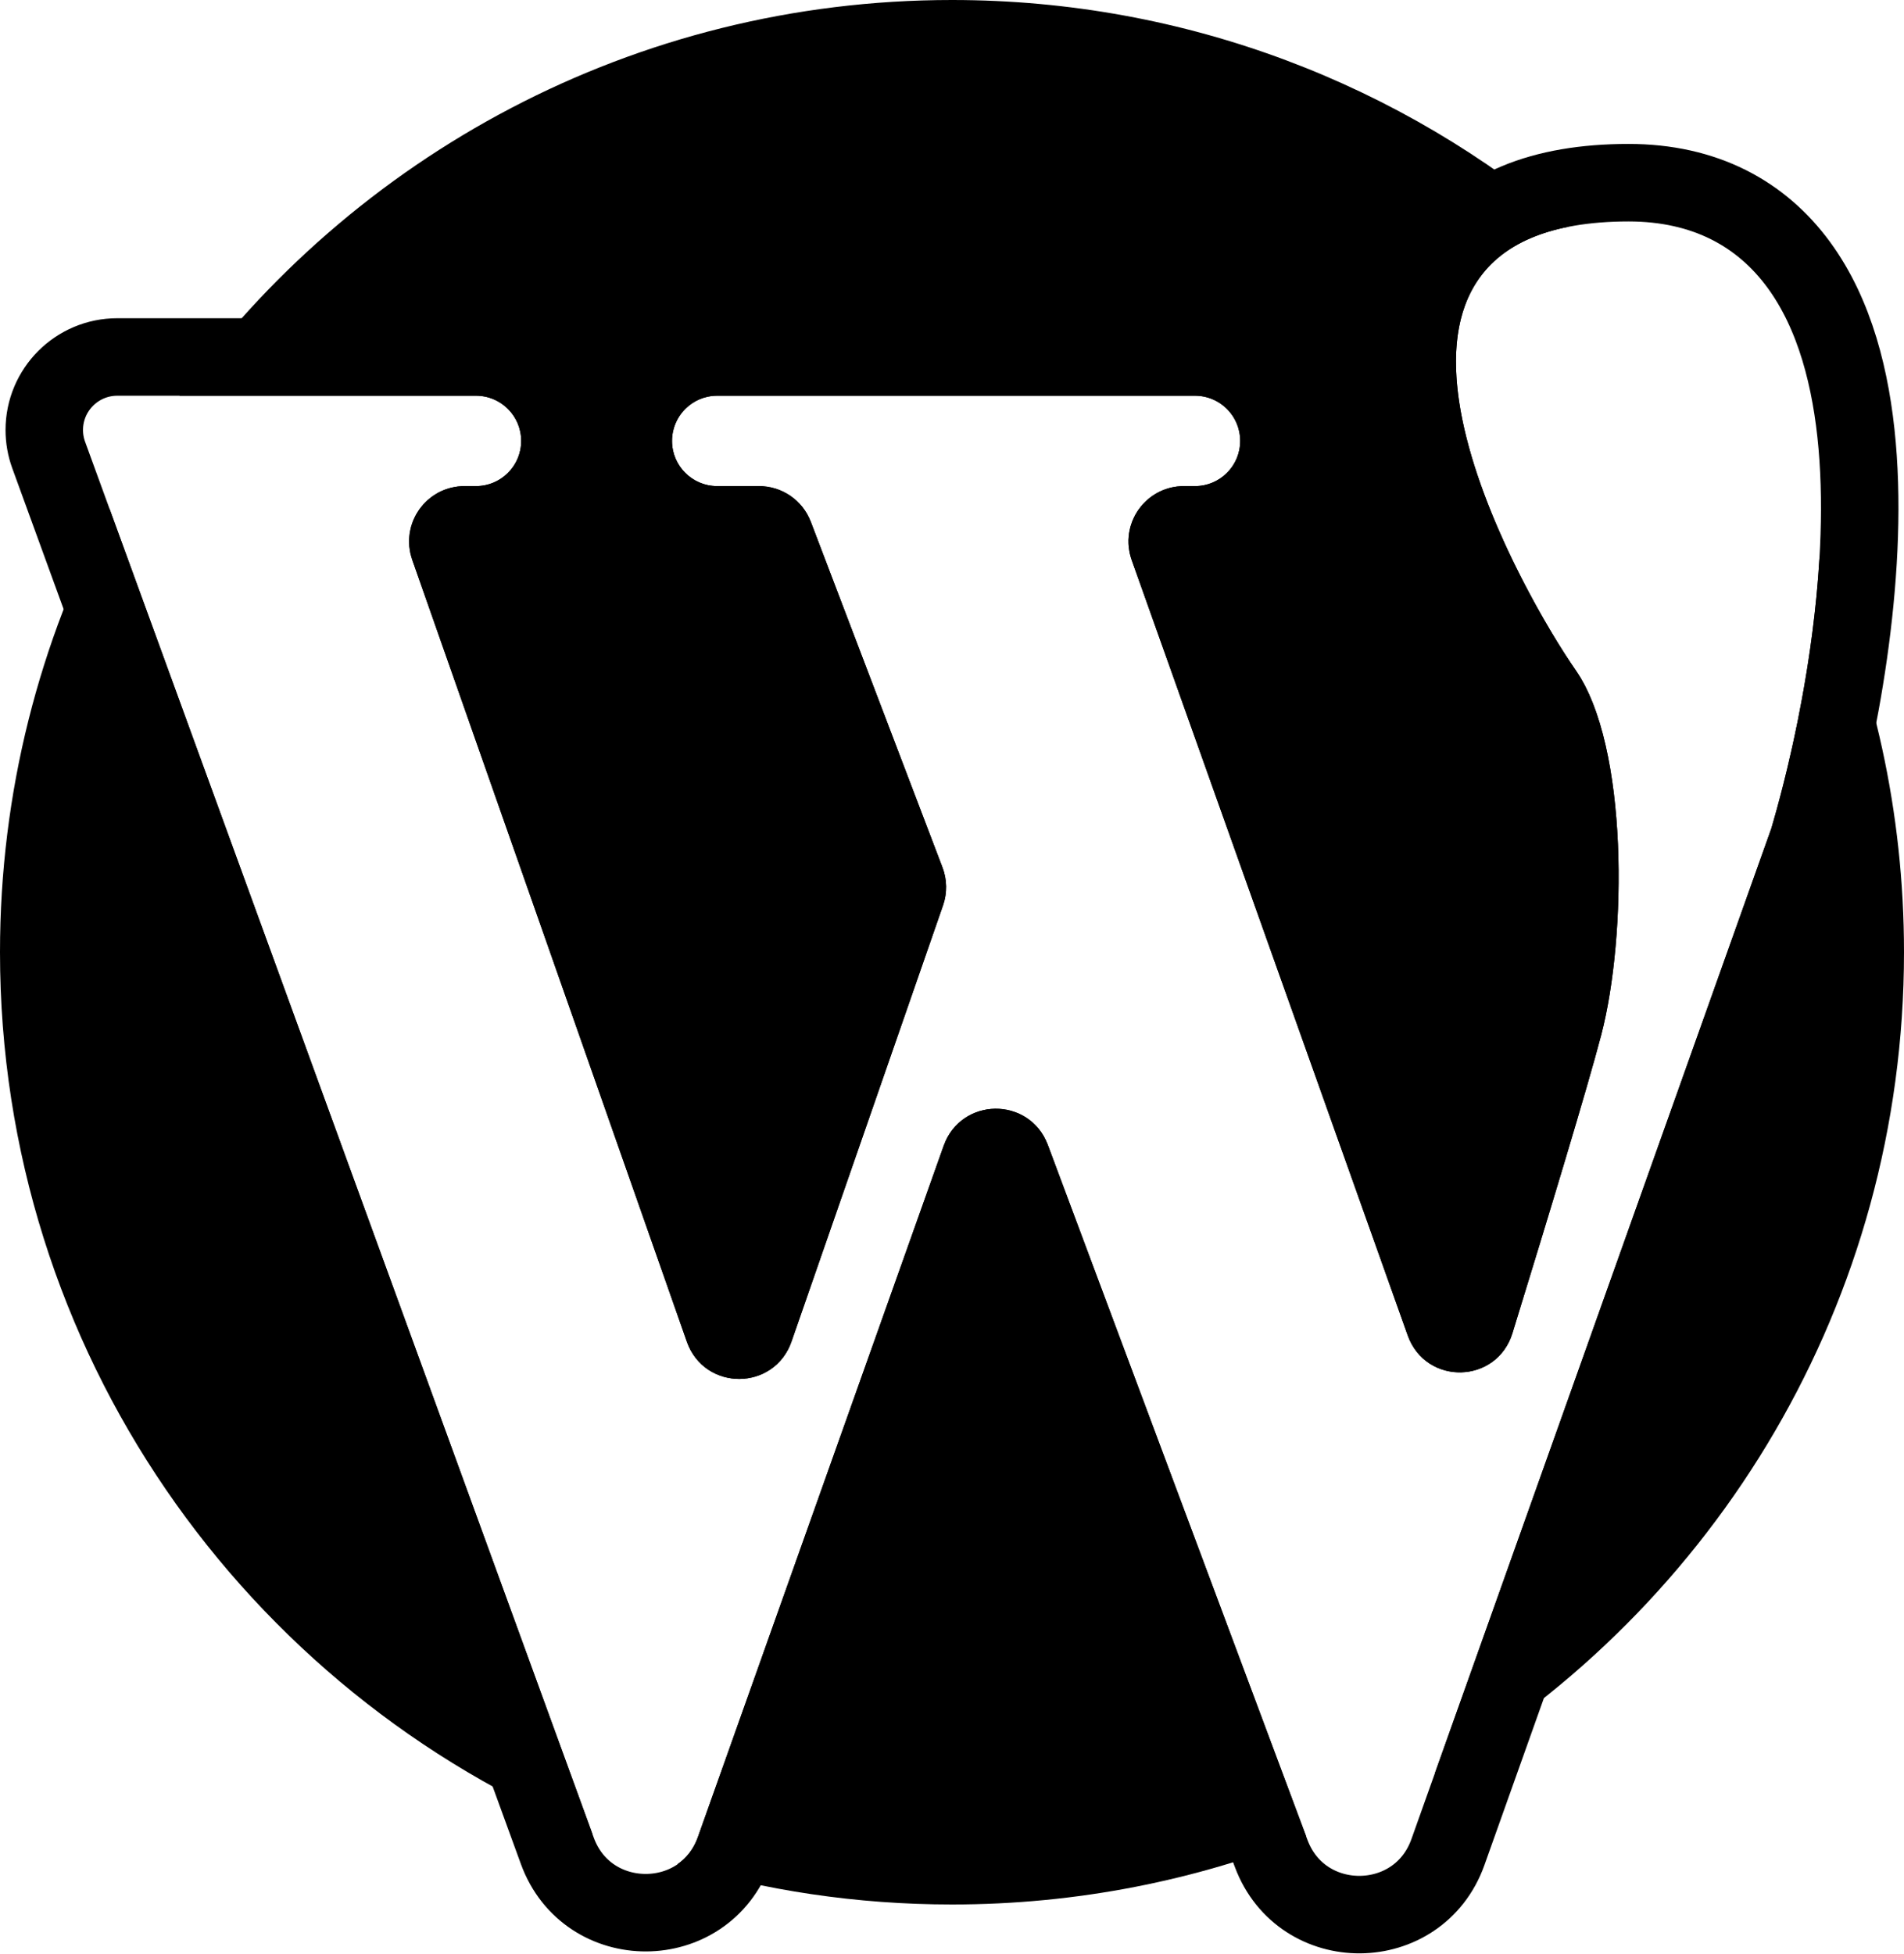 <svg width="344" height="353" viewBox="0 0 344 353" fill="none" xmlns="http://www.w3.org/2000/svg">
<path fill-rule="evenodd" clip-rule="evenodd" d="M259.257 320.255C309.974 290.341 344 235.144 344 172C344 146.686 338.531 122.649 328.711 101.006C327.662 118.528 323.909 136.432 320.044 149.595L259.257 320.255ZM235.987 331.704L189.3 206.764C186.034 198.024 173.637 198.123 170.511 206.914L126.084 331.832C125.316 333.992 123.99 335.626 122.378 336.734C138.09 341.46 154.748 344 172 344C194.614 344 216.208 339.636 235.987 331.704ZM107.052 331.315C44.255 305.688 0 244.012 0 172C0 143.061 7.147 115.791 19.772 91.859L107.052 331.315ZM32.415 71.479H85.999C90.507 71.479 94.161 75.133 94.161 79.641C94.161 84.148 90.507 87.802 85.999 87.802H83.916C77.022 87.802 72.196 94.613 74.481 101.116L124.11 242.389C127.247 251.32 139.884 251.298 142.991 242.358L170.386 163.528C171.158 161.306 171.122 158.883 170.284 156.685L146.488 94.241C145.011 90.364 141.293 87.802 137.144 87.802H129.579C125.071 87.802 121.417 84.148 121.417 79.641C121.417 75.133 125.071 71.479 129.579 71.479H215.904C220.411 71.479 224.065 75.133 224.065 79.641C224.065 84.148 220.411 87.802 215.904 87.802H213.884C206.973 87.802 202.145 94.646 204.464 101.157L254.349 241.249C257.569 250.291 270.41 250.038 273.238 240.867C279.743 219.768 286.861 196.281 289.307 186.904C293.947 169.124 294.237 134.73 284.668 121.03C275.771 108.293 241.556 49.191 283.41 40.954C253.396 15.413 214.498 0 172 0C114.534 0 63.65 28.182 32.415 71.479Z" fill="black"/>
<path d="M326.638 151.944L326.704 151.757L326.76 151.567C332.245 132.893 337.635 104.545 335.535 80.489C334.487 68.486 331.511 56.747 324.999 47.852C318.206 38.573 307.995 33 294.237 33C278.493 33 267.281 37.615 261.111 46.844C255.204 55.68 255.291 66.814 257.249 76.734C261.19 96.697 273.947 117.906 278.929 125.039C280.598 127.428 282.113 131.172 283.26 136.168C284.387 141.079 285.064 146.778 285.322 152.74C285.843 164.745 284.64 177.068 282.534 185.136C280.136 194.329 273.073 217.643 266.549 238.804C265.718 241.497 261.918 241.638 260.944 238.901L211.058 98.808C210.362 96.855 211.811 94.802 213.884 94.802H215.904C224.277 94.802 231.065 88.014 231.065 79.641C231.065 71.267 224.277 64.479 215.904 64.479H129.579C121.205 64.479 114.417 71.267 114.417 79.641C114.417 88.014 121.205 94.802 129.579 94.802H137.144C138.389 94.802 139.504 95.571 139.947 96.734L163.743 159.177C163.995 159.837 164.005 160.564 163.774 161.23L136.379 240.06C135.447 242.742 131.656 242.748 130.714 240.069L81.085 98.796C80.4 96.845 81.848 94.802 83.916 94.802H85.999C94.373 94.802 101.161 88.014 101.161 79.641C101.161 71.267 94.373 64.479 85.999 64.479H21.193C13.907 64.479 8 70.386 8 77.673C8 79.214 8.27 80.743 8.798 82.191L100.69 334.303C106.145 349.27 127.342 349.187 132.68 334.178L177.106 209.259C178.044 206.622 181.763 206.592 182.743 209.214L229.663 334.78C235.214 349.634 256.281 349.471 261.602 334.533L326.638 151.944Z" stroke="black" stroke-width="14" stroke-linecap="round"/>
</svg>
